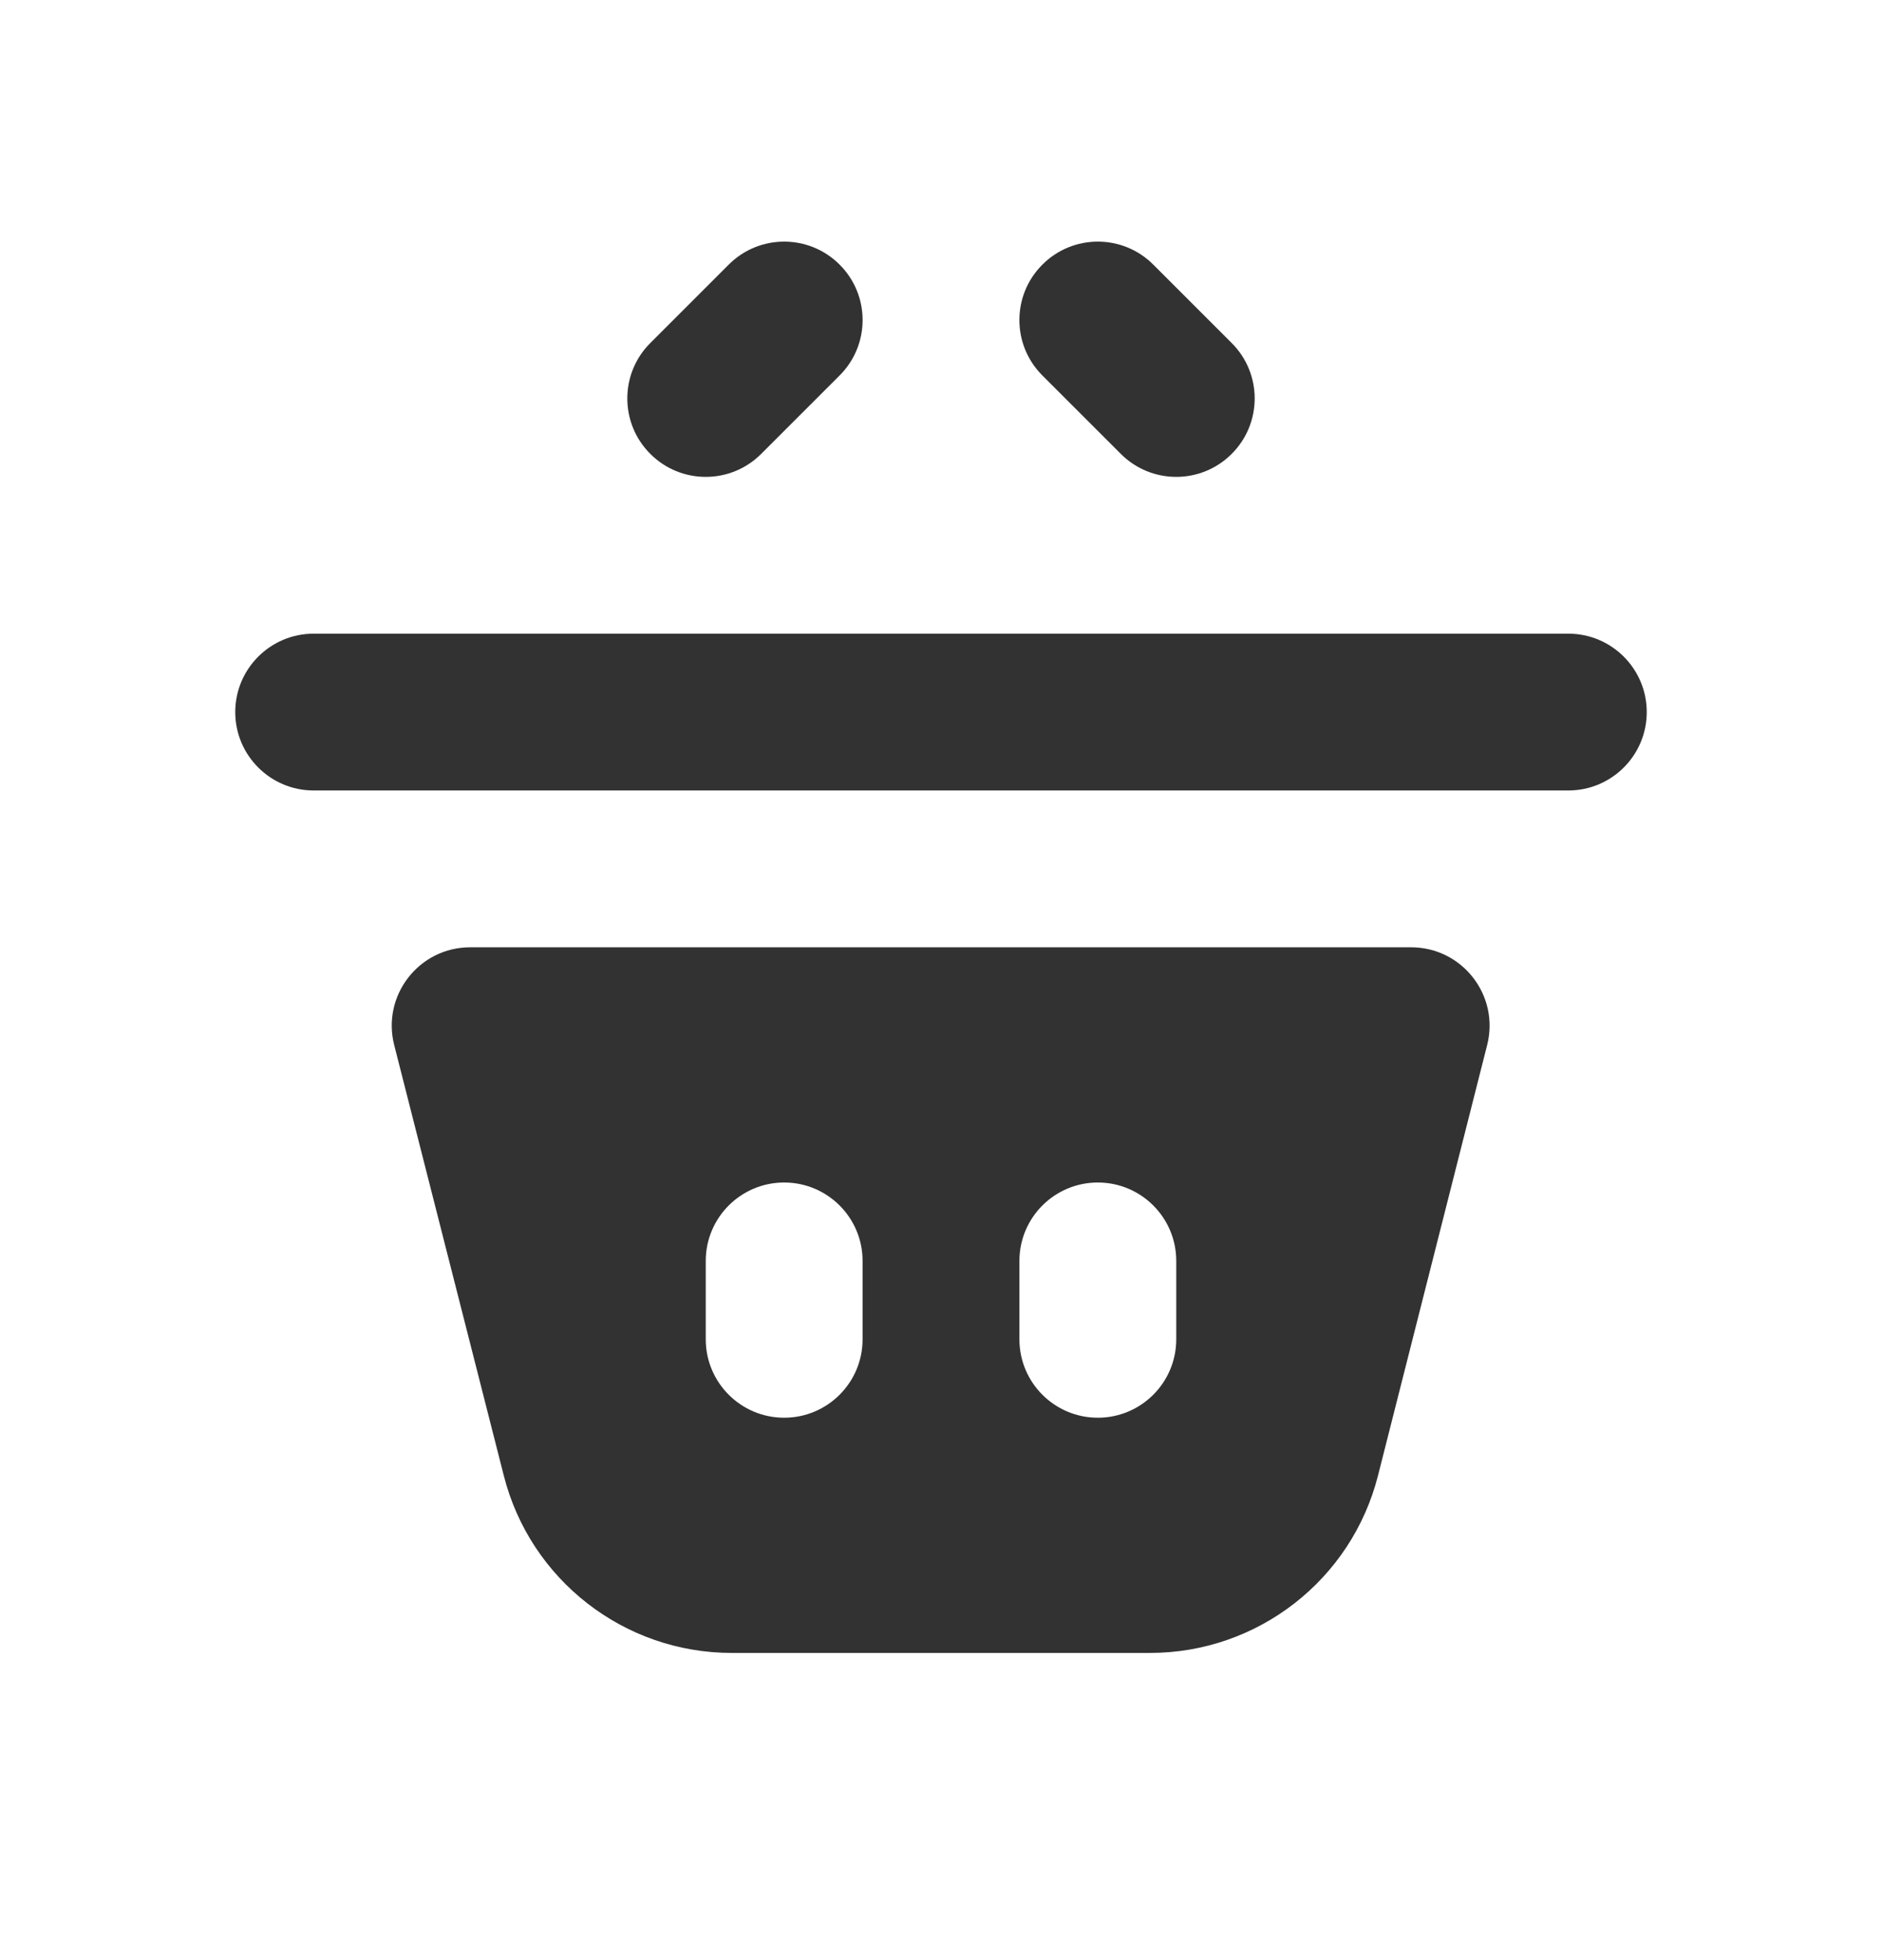 <svg width="24" height="25" viewBox="0 0 24 25" fill="none" xmlns="http://www.w3.org/2000/svg">
<path fill-rule="evenodd" clip-rule="evenodd" d="M5.996 12.082C5.344 12.082 4.866 12.696 5.027 13.329L6.425 18.822C6.763 20.151 7.96 21.082 9.332 21.082H14.665C16.038 21.082 17.236 20.15 17.573 18.819L18.965 13.328C19.125 12.696 18.647 12.082 17.995 12.082H5.996ZM9 16.082C9 15.53 9.448 15.082 10 15.082C10.552 15.082 11 15.53 11 16.082V17.082C11 17.634 10.552 18.082 10 18.082C9.448 18.082 9 17.634 9 17.082V16.082ZM13 16.082C13 15.53 13.448 15.082 14 15.082C14.552 15.082 15 15.53 15 16.082V17.082C15 17.634 14.552 18.082 14 18.082C13.448 18.082 13 17.634 13 17.082V16.082Z" fill="#323232"/>
<path d="M3 9.082C3 8.53 3.448 8.082 4 8.082H20C20.552 8.082 21 8.53 21 9.082C21 9.634 20.552 10.082 20 10.082H4C3.448 10.082 3 9.634 3 9.082Z" fill="#323232"/>
<path fill-rule="evenodd" clip-rule="evenodd" d="M10.707 4.789C11.098 4.399 11.098 3.765 10.707 3.375C10.317 2.984 9.683 2.984 9.293 3.375L8.293 4.375C7.902 4.765 7.902 5.399 8.293 5.789C8.683 6.18 9.317 6.18 9.707 5.789L10.707 4.789ZM13.293 4.789C12.902 4.399 12.902 3.765 13.293 3.375C13.683 2.984 14.317 2.984 14.707 3.375L15.707 4.375C16.098 4.765 16.098 5.399 15.707 5.789C15.317 6.18 14.683 6.18 14.293 5.789L13.293 4.789Z" fill="#323232"/>
</svg>
